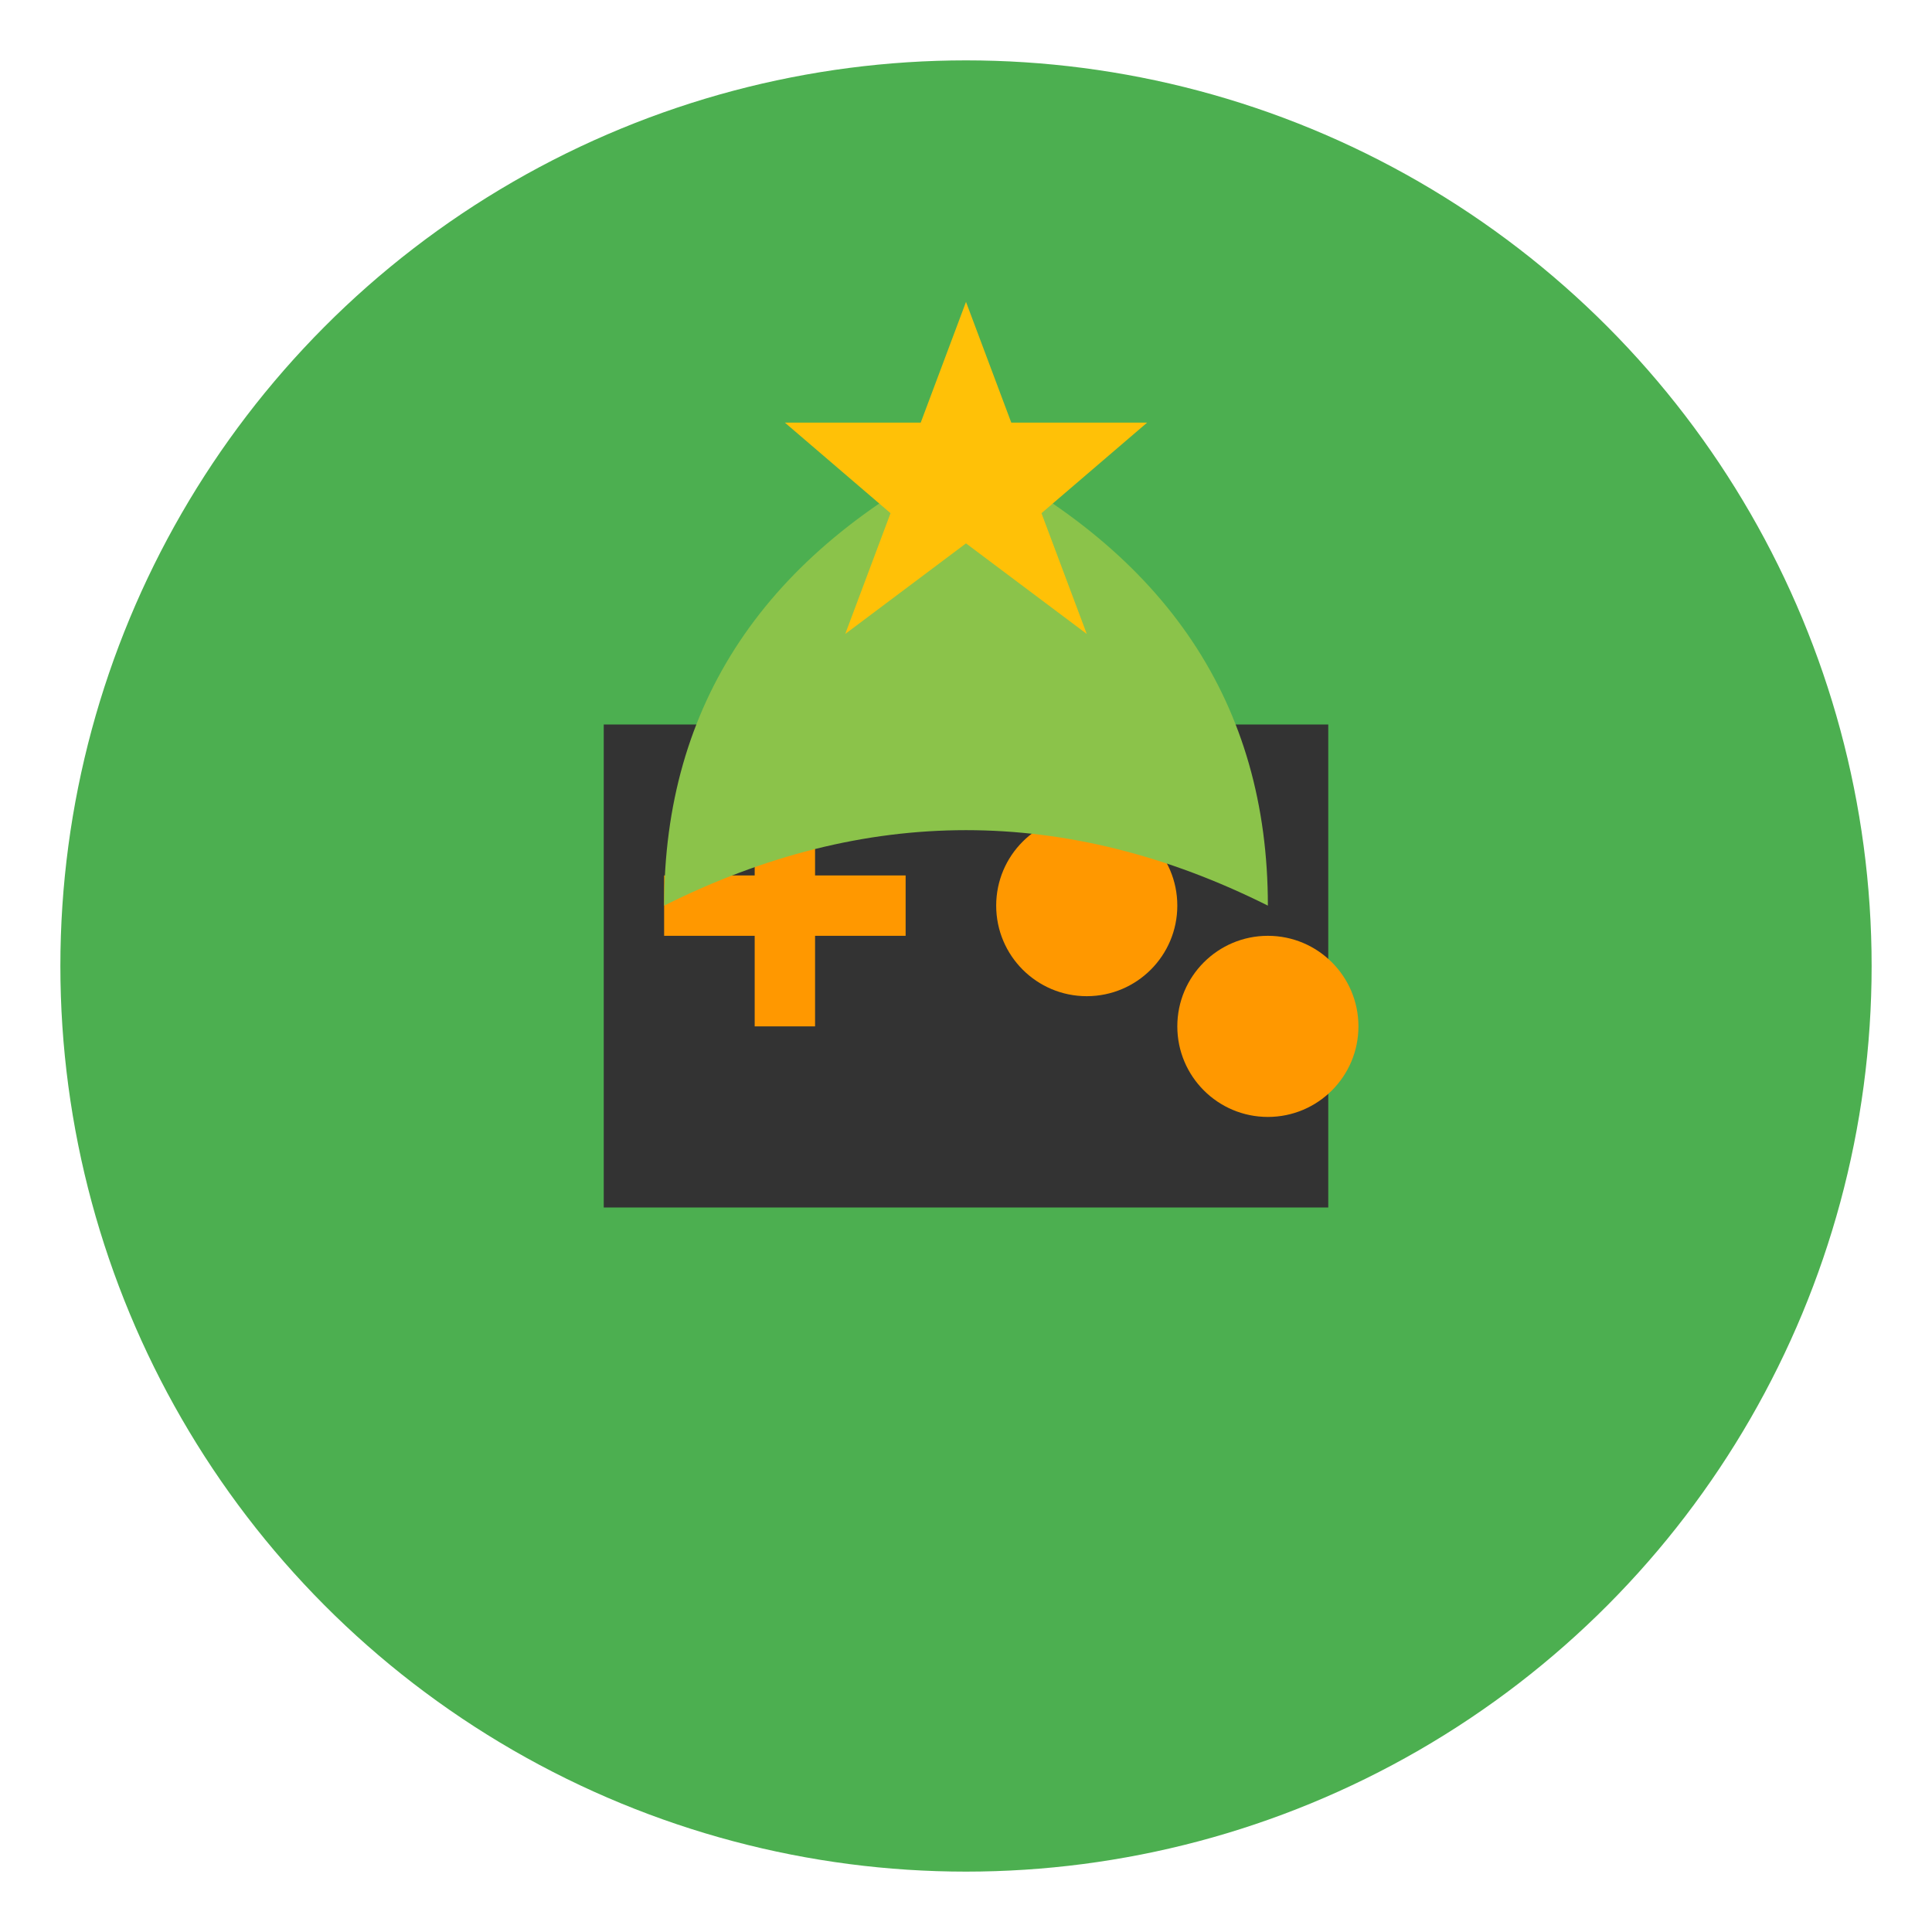 <svg xmlns="http://www.w3.org/2000/svg" viewBox="0 0 64 64" width="64" height="64">
  <!-- Фон -->
  <circle cx="32" cy="32" r="30" fill="#4CAF50" />
  
  <!-- Игровой контроллер (стилизованный) -->
  <path d="M20 24 L20 40 L44 40 L44 24 Z" fill="#333" />
  <circle cx="36" cy="30" r="3" fill="#FF9800" />
  <circle cx="42" cy="34" r="3" fill="#FF9800" />
  <rect x="22" y="29" width="8" height="2" fill="#FF9800" />
  <rect x="25" y="26" width="2" height="8" fill="#FF9800" />
  
  <!-- Лист (символизирует жизнь и рост) -->
  <path d="M32 15 Q42 20 42 30 Q32 25 22 30 Q22 20 32 15" fill="#8BC34A" />
  
  <!-- Звезда (символизирует достижения) -->
  <path d="M32 10 L33.5 14 L38 14 L34.5 17 L36 21 L32 18 L28 21 L29.5 17 L26 14 L30.5 14 Z" fill="#FFC107" />
</svg> 
